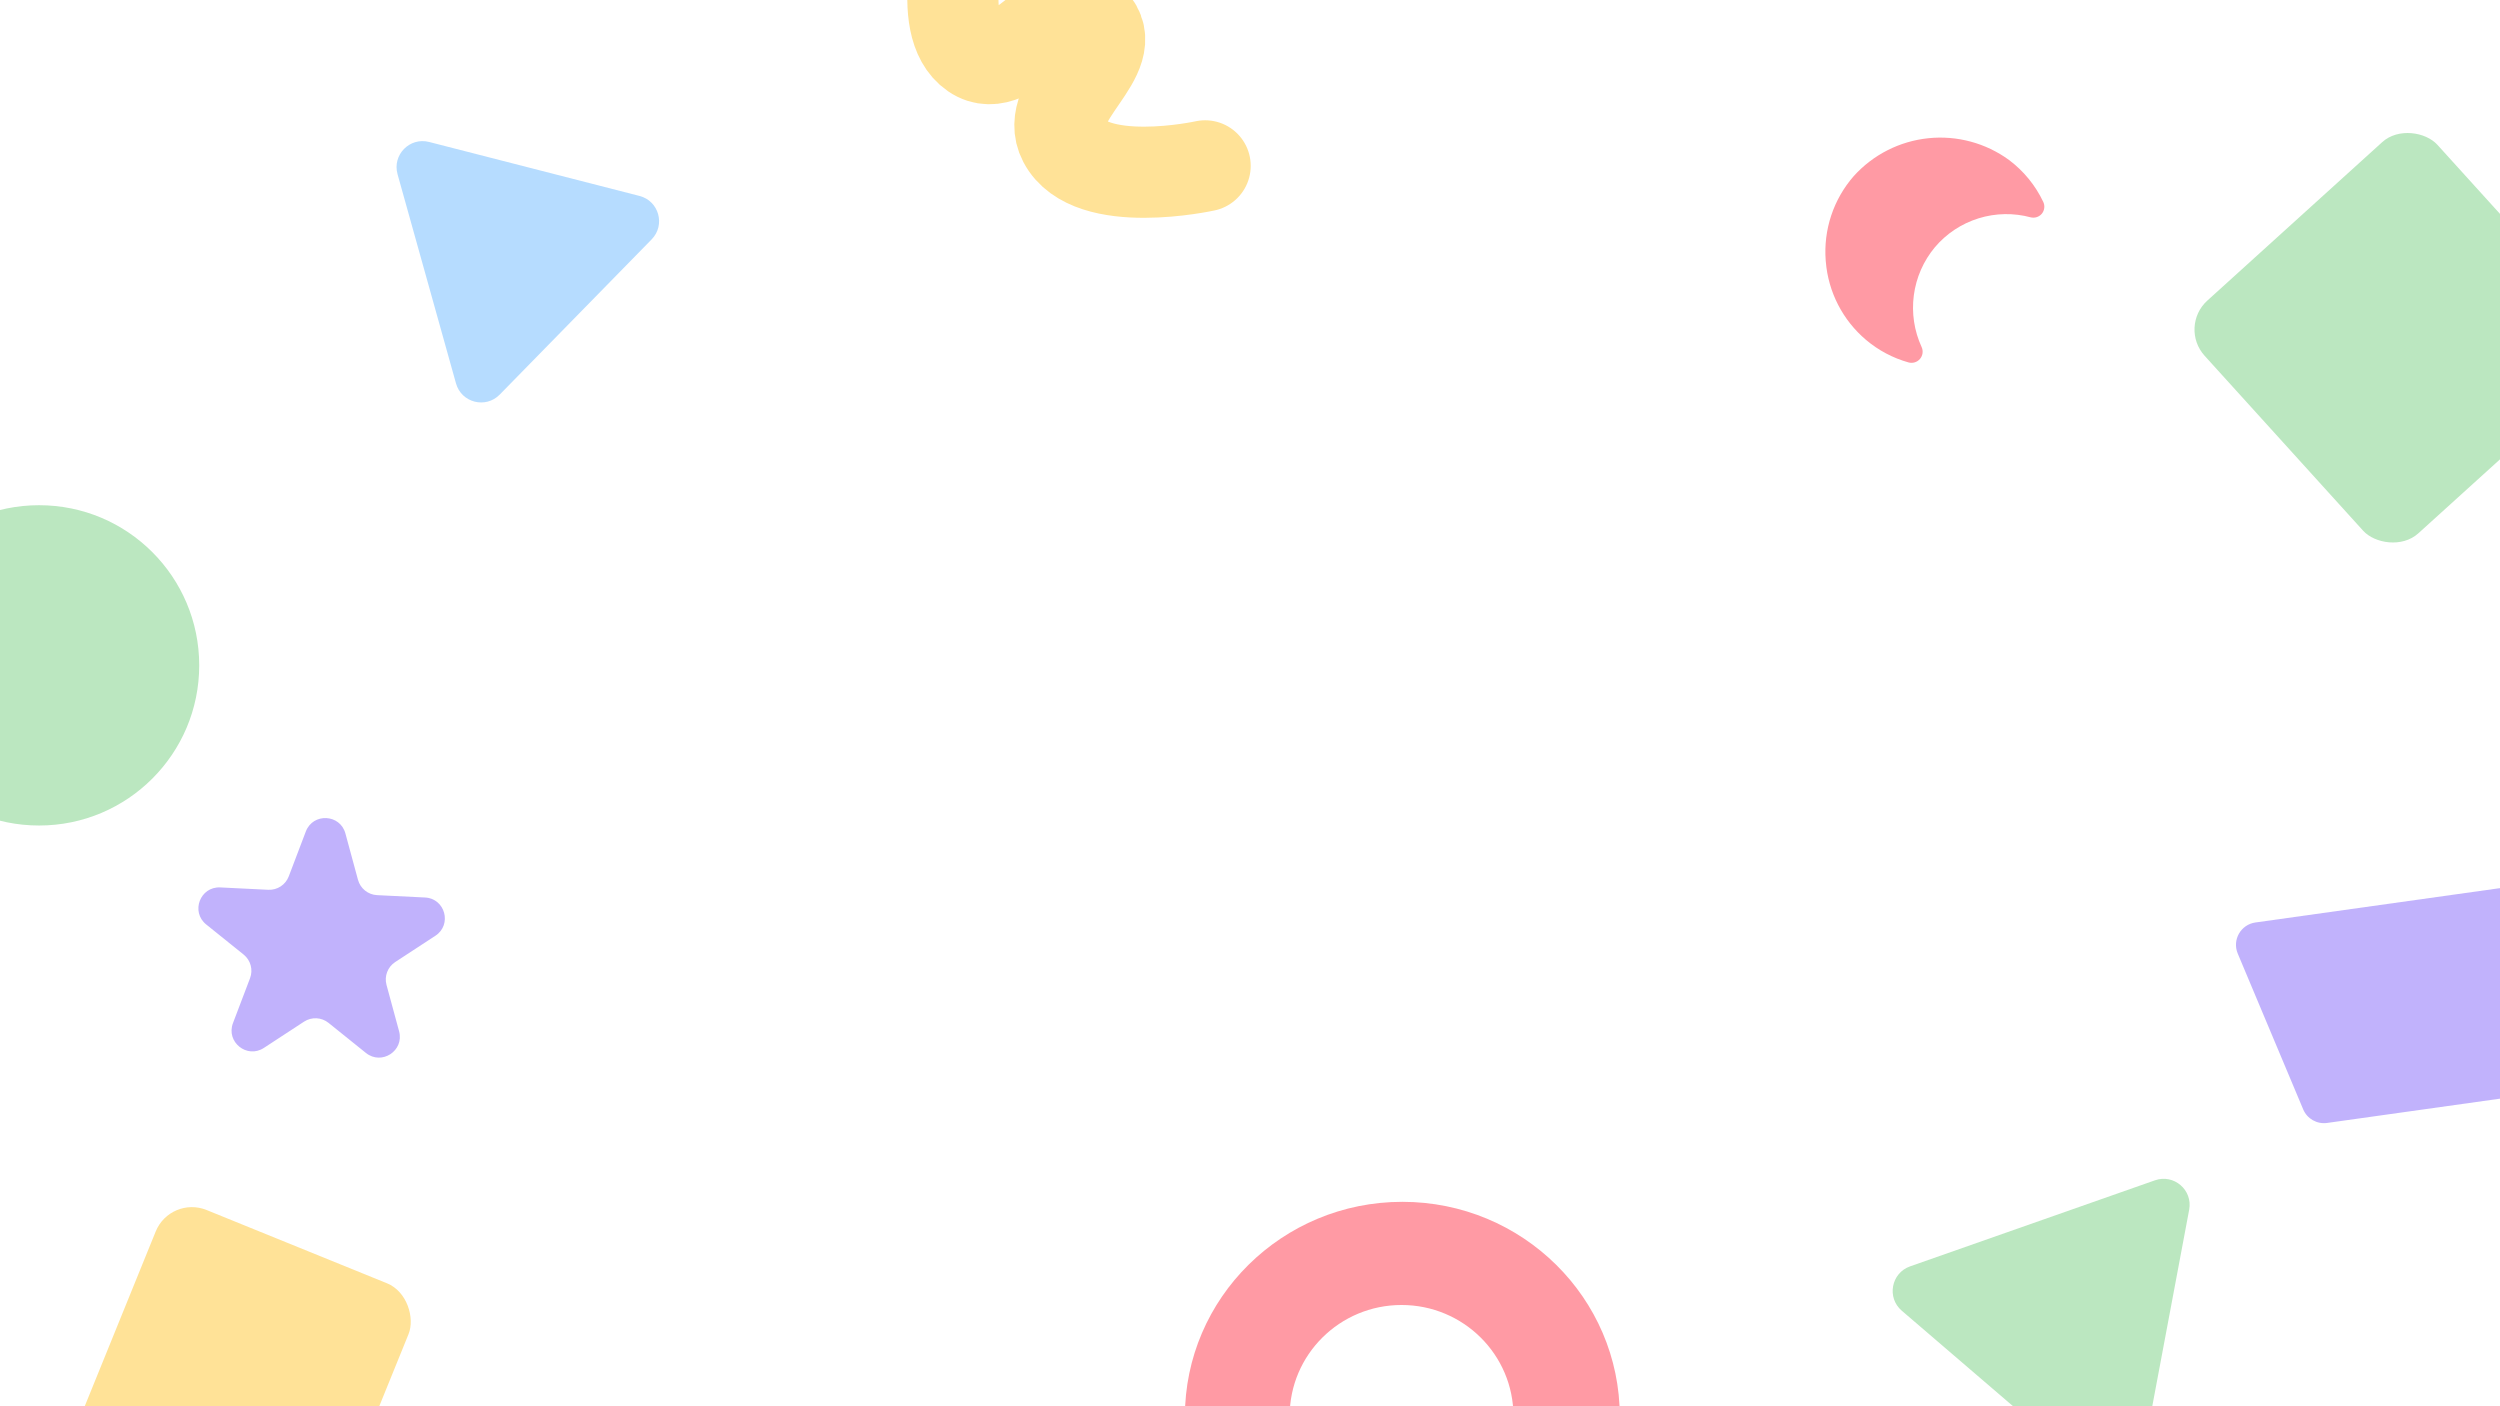 <svg width="1920" height="1080" viewBox="0 0 1920 1080" fill="none" xmlns="http://www.w3.org/2000/svg">
<g clip-path="url(#clip0_338_1223)">
<g filter="url(#filter0_d_338_1223)">
<path d="M1718.59 715.344C1714.19 704.86 1720.9 693.048 1732.16 691.466L1951.62 660.649C1959.03 659.609 1966.27 663.438 1969.58 670.146L2028.02 788.619C2033.25 799.211 2026.58 811.811 2014.89 813.453L1787.23 845.422C1779.44 846.516 1771.88 842.224 1768.84 834.969L1718.59 715.344Z" fill="#C1B2FC"/>
</g>
<g filter="url(#filter1_d_338_1223)">
<path d="M305.313 116.779C301.169 101.951 314.632 88.198 329.545 92.024L491.142 133.481C506.055 137.306 511.234 155.841 500.465 166.844L383.763 286.063C372.993 297.065 354.352 292.283 350.209 277.455L305.313 116.779Z" fill="#B6DCFF"/>
</g>
<g filter="url(#filter2_d_338_1223)">
<path d="M1655 889.486C1669.53 884.382 1684.13 896.915 1681.29 912.047L1644.5 1107.95C1641.66 1123.08 1623.5 1129.46 1611.82 1119.44L1460.55 989.619C1448.87 979.592 1452.42 960.678 1466.95 955.573L1655 889.486Z" fill="#BBE7C0"/>
</g>
<g filter="url(#filter3_d_338_1223)">
<path d="M1402.22 183.944L1402.14 183.091C1401.24 171.388 1402.68 159.623 1406.38 148.484C1410.08 137.344 1415.97 127.055 1423.7 118.218C1438.53 101.79 1458.92 91.435 1480.94 89.154C1502.96 86.872 1525.04 92.824 1542.92 105.862C1554.15 114.287 1563.17 125.311 1569.19 137.988C1569.91 139.466 1570.19 141.119 1569.99 142.75C1569.79 144.381 1569.13 145.921 1568.08 147.186C1567.07 148.361 1565.76 149.24 1564.29 149.728C1562.82 150.216 1561.24 150.295 1559.73 149.957C1546.53 146.371 1532.58 146.622 1519.52 150.683C1506.46 154.743 1494.82 162.444 1485.99 172.881C1477.22 183.402 1471.61 196.19 1469.82 209.765C1468.02 223.339 1470.1 237.145 1475.83 249.583C1476.5 251.065 1476.73 252.706 1476.5 254.314C1476.27 255.923 1475.58 257.432 1474.53 258.666C1473.47 259.9 1472.08 260.808 1470.53 261.282C1468.97 261.757 1467.31 261.78 1465.75 261.347C1453.75 257.979 1442.61 252.07 1433.09 244.022C1424.24 236.535 1416.95 227.373 1411.66 217.063C1406.36 206.753 1403.15 195.498 1402.22 183.944Z" fill="#FF9AA4"/>
</g>
<g filter="url(#filter4_d_338_1223)">
<rect x="1673" y="233.994" width="241.266" height="241.266" rx="30" transform="rotate(-42.178 1673 233.994)" fill="#BBE7C0"/>
</g>
<g filter="url(#filter5_d_338_1223)">
<rect x="130.864" y="901" width="209.567" height="209.567" rx="30" transform="rotate(22.106 130.864 901)" fill="#FFE297"/>
</g>
<g filter="url(#filter6_d_338_1223)">
<circle cx="30" cy="494" r="123" fill="#BBE7C0"/>
</g>
<g filter="url(#filter7_d_338_1223)">
<path fill-rule="evenodd" clip-rule="evenodd" d="M1077 1235.93C1169.23 1235.93 1244 1162.07 1244 1070.96C1244 979.857 1169.23 906 1077 906C984.768 906 910 979.857 910 1070.96C910 1162.07 984.768 1235.93 1077 1235.93ZM1076.39 1155.89C1123.85 1155.89 1162.33 1117.69 1162.33 1070.56C1162.33 1023.44 1123.85 985.234 1076.39 985.234C1028.93 985.234 990.453 1023.44 990.453 1070.56C990.453 1117.69 1028.93 1155.89 1076.39 1155.89Z" fill="#FF9AA4"/>
</g>
<g filter="url(#filter8_d_338_1223)">
<path d="M234.871 621.588C240.379 607.1 261.209 608.124 265.268 623.083L274.928 658.677C276.744 665.366 282.66 670.126 289.584 670.467L326.42 672.279C341.901 673.04 347.363 693.167 334.392 701.65L303.525 721.836C297.724 725.63 295.025 732.728 296.841 739.418L306.5 775.012C310.56 789.97 293.107 801.384 281.03 791.669L252.293 768.551C246.892 764.206 239.308 763.833 233.507 767.627L202.64 787.813C189.668 796.296 173.419 783.224 178.927 768.736L192.034 734.262C194.497 727.783 192.508 720.455 187.107 716.11L158.371 692.991C146.294 683.276 153.705 663.783 169.186 664.544L206.023 666.356C212.946 666.697 219.301 662.541 221.765 656.062L234.871 621.588Z" fill="#C1B2FC"/>
</g>
<g filter="url(#filter9_d_338_1223)">
<path d="M920.547 110.374C920.547 110.374 832.209 129.886 811.915 91.148C794.866 58.603 859.098 25.409 833.413 -0.596C807.396 -26.937 773.348 45.059 742.904 24.23C710.862 2.308 736.574 -76.19 736.574 -76.19" stroke="#FFE297" stroke-width="70" stroke-linecap="round"/>
</g>
</g>
<defs>
<filter id="filter0_d_338_1223" x="1717.23" y="660.48" width="312.594" height="202.112" filterUnits="userSpaceOnUse" color-interpolation-filters="sRGB">
<feFlood flood-opacity="0" result="BackgroundImageFix"/>
<feColorMatrix in="SourceAlpha" type="matrix" values="0 0 0 0 0 0 0 0 0 0 0 0 0 0 0 0 0 0 127 0" result="hardAlpha"/>
<feOffset dy="17"/>
<feComposite in2="hardAlpha" operator="out"/>
<feColorMatrix type="matrix" values="0 0 0 0 0.597 0 0 0 0 0.502 0 0 0 0 0.979 0 0 0 1 0"/>
<feBlend mode="normal" in2="BackgroundImageFix" result="effect1_dropShadow_338_1223"/>
<feBlend mode="normal" in="SourceGraphic" in2="effect1_dropShadow_338_1223" result="shape"/>
</filter>
<filter id="filter1_d_338_1223" x="304.553" y="91.376" width="201.633" height="217.708" filterUnits="userSpaceOnUse" color-interpolation-filters="sRGB">
<feFlood flood-opacity="0" result="BackgroundImageFix"/>
<feColorMatrix in="SourceAlpha" type="matrix" values="0 0 0 0 0 0 0 0 0 0 0 0 0 0 0 0 0 0 127 0" result="hardAlpha"/>
<feOffset dy="17"/>
<feComposite in2="hardAlpha" operator="out"/>
<feColorMatrix type="matrix" values="0 0 0 0 0.533 0 0 0 0 0.773 0 0 0 0 1 0 0 0 1 0"/>
<feBlend mode="normal" in2="BackgroundImageFix" result="effect1_dropShadow_338_1223"/>
<feBlend mode="normal" in="SourceGraphic" in2="effect1_dropShadow_338_1223" result="shape"/>
</filter>
<filter id="filter2_d_338_1223" x="1453.57" y="888.328" width="228.076" height="252.95" filterUnits="userSpaceOnUse" color-interpolation-filters="sRGB">
<feFlood flood-opacity="0" result="BackgroundImageFix"/>
<feColorMatrix in="SourceAlpha" type="matrix" values="0 0 0 0 0 0 0 0 0 0 0 0 0 0 0 0 0 0 127 0" result="hardAlpha"/>
<feOffset dy="17"/>
<feComposite in2="hardAlpha" operator="out"/>
<feColorMatrix type="matrix" values="0 0 0 0 0.62 0 0 0 0 0.831 0 0 0 0 0.639 0 0 0 1 0"/>
<feBlend mode="normal" in2="BackgroundImageFix" result="effect1_dropShadow_338_1223"/>
<feBlend mode="normal" in="SourceGraphic" in2="effect1_dropShadow_338_1223" result="shape"/>
</filter>
<filter id="filter3_d_338_1223" x="1401.88" y="88.676" width="168.17" height="189.979" filterUnits="userSpaceOnUse" color-interpolation-filters="sRGB">
<feFlood flood-opacity="0" result="BackgroundImageFix"/>
<feColorMatrix in="SourceAlpha" type="matrix" values="0 0 0 0 0 0 0 0 0 0 0 0 0 0 0 0 0 0 127 0" result="hardAlpha"/>
<feOffset dy="17"/>
<feComposite in2="hardAlpha" operator="out"/>
<feColorMatrix type="matrix" values="0 0 0 0 1 0 0 0 0 0.443 0 0 0 0 0.498 0 0 0 1 0"/>
<feBlend mode="normal" in2="BackgroundImageFix" result="effect1_dropShadow_338_1223"/>
<feBlend mode="normal" in="SourceGraphic" in2="effect1_dropShadow_338_1223" result="shape"/>
</filter>
<filter id="filter4_d_338_1223" x="1685.37" y="84.375" width="316.038" height="333.038" filterUnits="userSpaceOnUse" color-interpolation-filters="sRGB">
<feFlood flood-opacity="0" result="BackgroundImageFix"/>
<feColorMatrix in="SourceAlpha" type="matrix" values="0 0 0 0 0 0 0 0 0 0 0 0 0 0 0 0 0 0 127 0" result="hardAlpha"/>
<feOffset dy="17"/>
<feComposite in2="hardAlpha" operator="out"/>
<feColorMatrix type="matrix" values="0 0 0 0 0.62 0 0 0 0 0.831 0 0 0 0 0.639 0 0 0 1 0"/>
<feBlend mode="normal" in2="BackgroundImageFix" result="effect1_dropShadow_338_1223"/>
<feBlend mode="normal" in="SourceGraphic" in2="effect1_dropShadow_338_1223" result="shape"/>
</filter>
<filter id="filter5_d_338_1223" x="61.076" y="910.076" width="254.873" height="271.873" filterUnits="userSpaceOnUse" color-interpolation-filters="sRGB">
<feFlood flood-opacity="0" result="BackgroundImageFix"/>
<feColorMatrix in="SourceAlpha" type="matrix" values="0 0 0 0 0 0 0 0 0 0 0 0 0 0 0 0 0 0 127 0" result="hardAlpha"/>
<feOffset dy="17"/>
<feComposite in2="hardAlpha" operator="out"/>
<feColorMatrix type="matrix" values="0 0 0 0 1 0 0 0 0 0.713 0 0 0 0 0.046 0 0 0 1 0"/>
<feBlend mode="normal" in2="BackgroundImageFix" result="effect1_dropShadow_338_1223"/>
<feBlend mode="normal" in="SourceGraphic" in2="effect1_dropShadow_338_1223" result="shape"/>
</filter>
<filter id="filter6_d_338_1223" x="-93" y="371" width="246" height="263" filterUnits="userSpaceOnUse" color-interpolation-filters="sRGB">
<feFlood flood-opacity="0" result="BackgroundImageFix"/>
<feColorMatrix in="SourceAlpha" type="matrix" values="0 0 0 0 0 0 0 0 0 0 0 0 0 0 0 0 0 0 127 0" result="hardAlpha"/>
<feOffset dy="17"/>
<feComposite in2="hardAlpha" operator="out"/>
<feColorMatrix type="matrix" values="0 0 0 0 0.62 0 0 0 0 0.831 0 0 0 0 0.639 0 0 0 1 0"/>
<feBlend mode="normal" in2="BackgroundImageFix" result="effect1_dropShadow_338_1223"/>
<feBlend mode="normal" in="SourceGraphic" in2="effect1_dropShadow_338_1223" result="shape"/>
</filter>
<filter id="filter7_d_338_1223" x="910" y="906" width="334" height="346.927" filterUnits="userSpaceOnUse" color-interpolation-filters="sRGB">
<feFlood flood-opacity="0" result="BackgroundImageFix"/>
<feColorMatrix in="SourceAlpha" type="matrix" values="0 0 0 0 0 0 0 0 0 0 0 0 0 0 0 0 0 0 127 0" result="hardAlpha"/>
<feOffset dy="17"/>
<feComposite in2="hardAlpha" operator="out"/>
<feColorMatrix type="matrix" values="0 0 0 0 1 0 0 0 0 0.443 0 0 0 0 0.498 0 0 0 1 0"/>
<feBlend mode="normal" in2="BackgroundImageFix" result="effect1_dropShadow_338_1223"/>
<feBlend mode="normal" in="SourceGraphic" in2="effect1_dropShadow_338_1223" result="shape"/>
</filter>
<filter id="filter8_d_338_1223" x="152.361" y="611.272" width="189.296" height="200.999" filterUnits="userSpaceOnUse" color-interpolation-filters="sRGB">
<feFlood flood-opacity="0" result="BackgroundImageFix"/>
<feColorMatrix in="SourceAlpha" type="matrix" values="0 0 0 0 0 0 0 0 0 0 0 0 0 0 0 0 0 0 127 0" result="hardAlpha"/>
<feOffset dy="17"/>
<feComposite in2="hardAlpha" operator="out"/>
<feColorMatrix type="matrix" values="0 0 0 0 0.597 0 0 0 0 0.502 0 0 0 0 0.979 0 0 0 1 0"/>
<feBlend mode="normal" in2="BackgroundImageFix" result="effect1_dropShadow_338_1223"/>
<feBlend mode="normal" in="SourceGraphic" in2="effect1_dropShadow_338_1223" result="shape"/>
</filter>
<filter id="filter9_d_338_1223" x="691.814" y="-111.199" width="268.741" height="278.487" filterUnits="userSpaceOnUse" color-interpolation-filters="sRGB">
<feFlood flood-opacity="0" result="BackgroundImageFix"/>
<feColorMatrix in="SourceAlpha" type="matrix" values="0 0 0 0 0 0 0 0 0 0 0 0 0 0 0 0 0 0 127 0" result="hardAlpha"/>
<feOffset dx="5" dy="17"/>
<feComposite in2="hardAlpha" operator="out"/>
<feColorMatrix type="matrix" values="0 0 0 0 1 0 0 0 0 0.714 0 0 0 0 0.047 0 0 0 1 0"/>
<feBlend mode="normal" in2="BackgroundImageFix" result="effect1_dropShadow_338_1223"/>
<feBlend mode="normal" in="SourceGraphic" in2="effect1_dropShadow_338_1223" result="shape"/>
</filter>
<clipPath id="clip0_338_1223">
<rect width="1920" height="1080" fill="white"/>
</clipPath>
</defs>
</svg>
